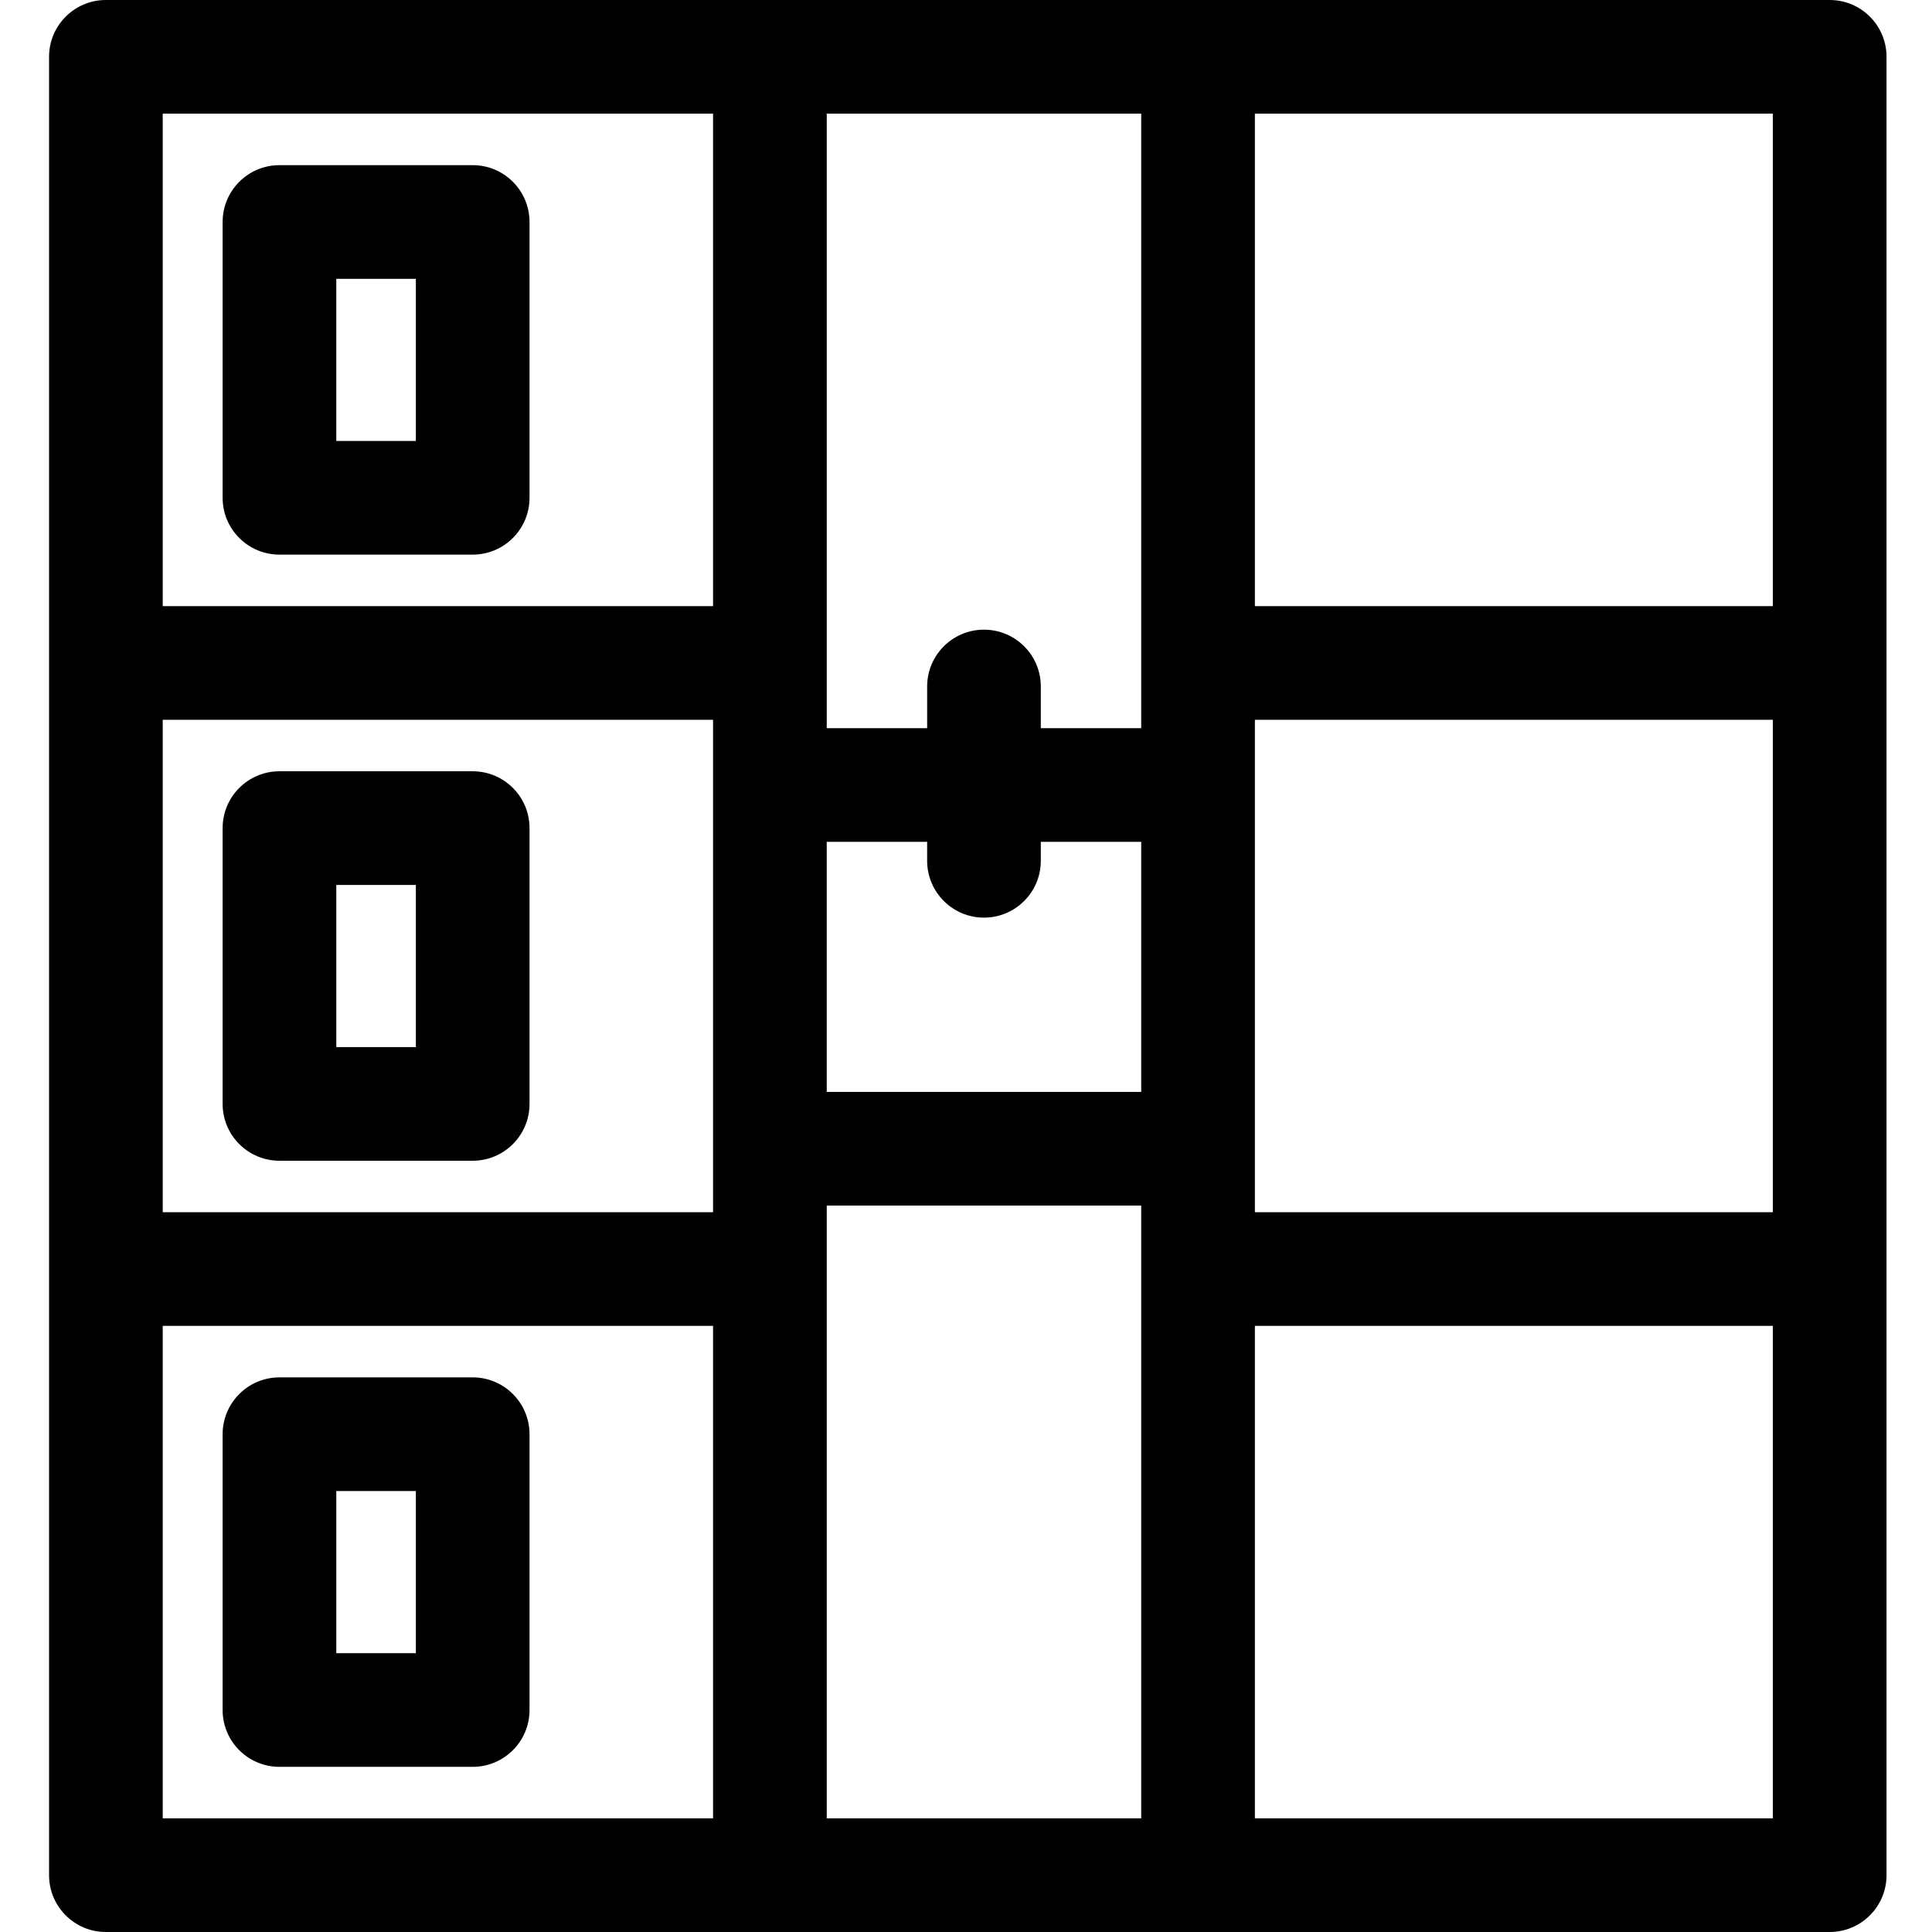 <svg height="512" viewBox="-13 0 512 512" width="512" xmlns="http://www.w3.org/2000/svg"><path d="m471.887 0h-456.824c-8.32 0-15.062 6.742-15.062 15.062v481.875c0 8.32 6.742 15.062 15.062 15.062h456.824c8.316 0 15.062-6.742 15.062-15.062v-481.875c0-8.32-6.746-15.062-15.062-15.062zm-15.062 160.625h-137.266v-130.5h137.266zm0 160.629h-137.266v-130.504h137.266zm-426.699-130.504h145.844v130.504h-145.844zm175.969 32.348h26.609v5.02c0 8.32 6.742 15.062 15.059 15.062 8.32 0 15.062-6.742 15.062-15.062v-5.02h26.609v66.27h-83.34zm83.34-192.973v162.848h-26.609v-11.043c0-8.316-6.742-15.062-15.062-15.062-8.316 0-15.059 6.746-15.059 15.062v11.043h-26.609v-162.848zm-113.465 0v130.5h-145.844v-130.5zm-145.844 321.25h145.844v130.504h-145.844zm175.969 130.5v-162.383h83.34v162.387h-83.34zm113.465 0v-130.5h137.266v130.504h-137.266zm0 0"/><path d="m112.27 365.02h-51.211c-8.32 0-15.062 6.746-15.062 15.062v73.086c0 8.32 6.742 15.062 15.062 15.062h51.211c8.316 0 15.059-6.742 15.059-15.062v-73.086c0-8.316-6.742-15.062-15.059-15.062zm-15.062 73.09h-21.086v-42.965h21.086zm0 0"/><path d="m112.27 204.395h-51.211c-8.32 0-15.062 6.742-15.062 15.062v73.086c0 8.32 6.742 15.062 15.062 15.062h51.211c8.316 0 15.059-6.742 15.059-15.062v-73.086c0-8.32-6.742-15.062-15.059-15.062zm-15.062 73.09h-21.086v-42.965h21.086zm0 0"/><path d="m61.059 146.98h51.211c8.316 0 15.059-6.746 15.059-15.062v-73.086c0-8.32-6.742-15.062-15.059-15.062h-51.211c-8.32 0-15.062 6.742-15.062 15.062v73.086c0 8.316 6.742 15.062 15.062 15.062zm15.062-73.09h21.086v42.965h-21.086zm0 0"/></svg>